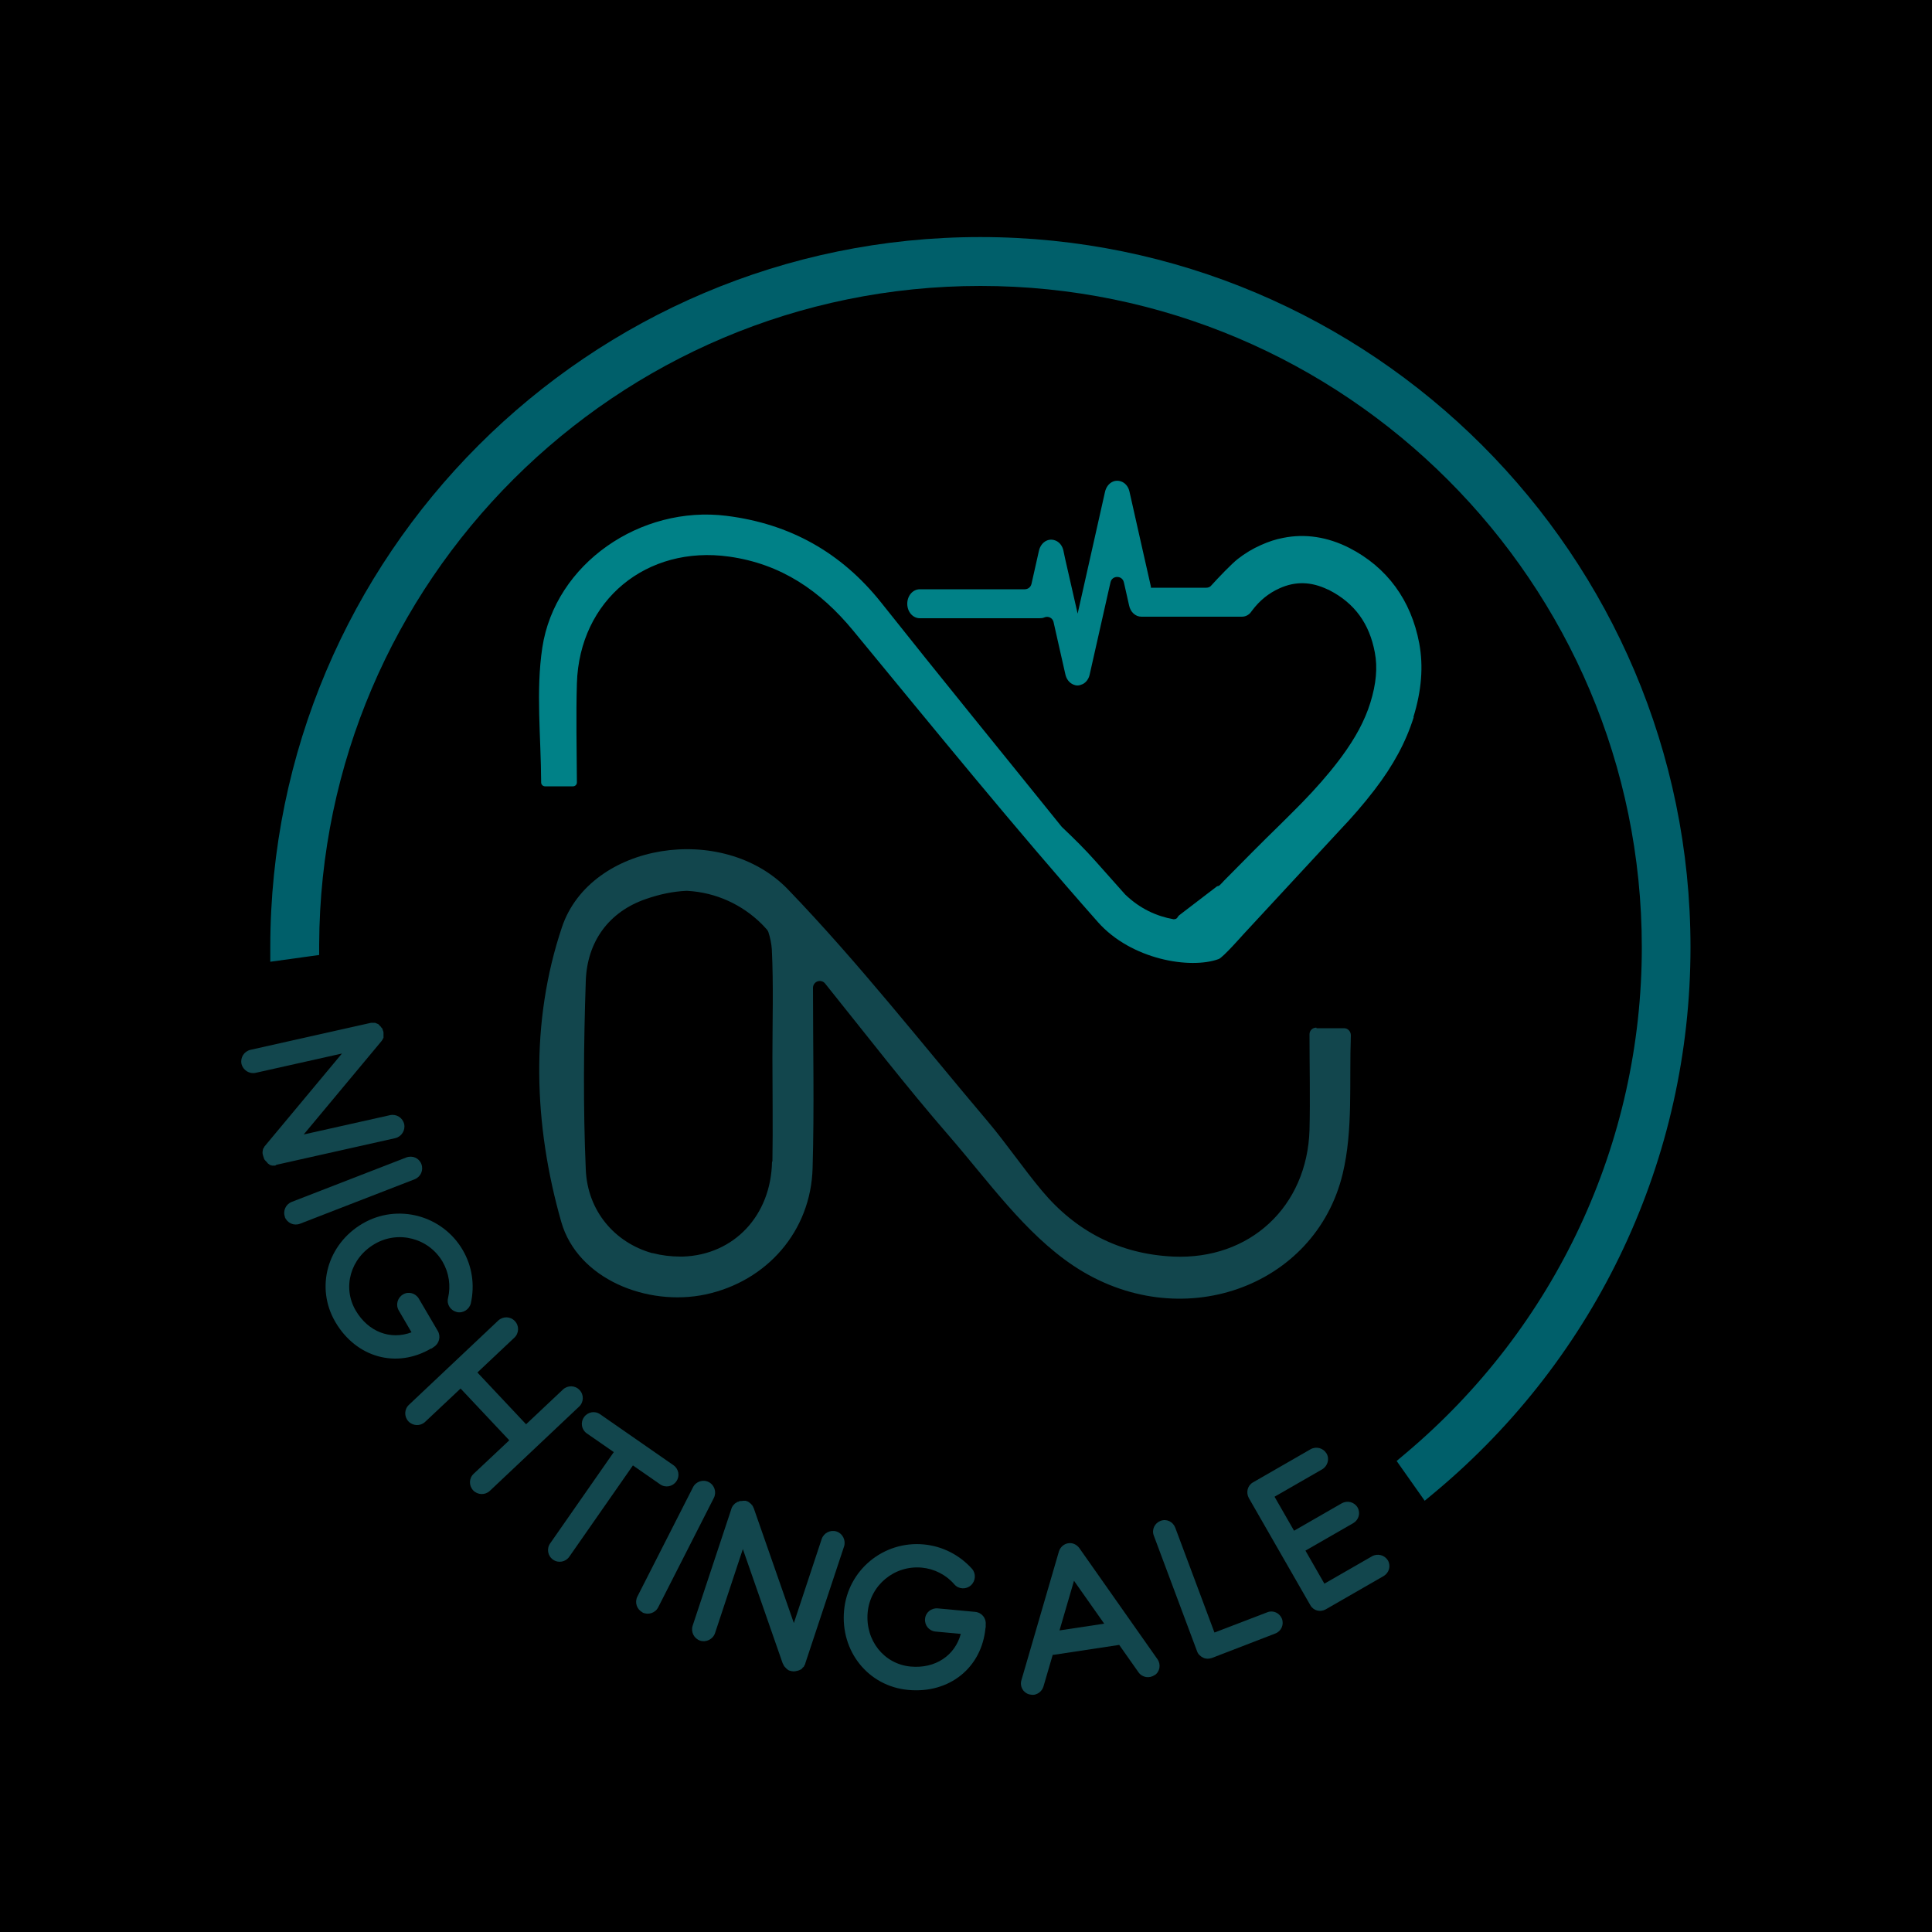 <?xml version="1.0" encoding="UTF-8"?><svg xmlns="http://www.w3.org/2000/svg" viewBox="0 0 100 100"><defs><style>.cls-1{fill:#12464d;}.cls-1,.cls-2,.cls-3,.cls-4{stroke-width:0px;}.cls-3{fill:#008187;}.cls-4{fill:#005f6a;}</style></defs><g id="_1080_x_1080_px_Logo_Set_2"><g id="Text-3"><rect class="cls-2" y="0" width="100" height="100" transform="translate(100 100) rotate(180)"/></g></g><g id="Layer_17"><path class="cls-3" d="m73.17,37.13c-.4,1.27-1.04,2.47-2.03,3.76-.56.73-1.17,1.43-1.79,2.08l-5.02,5.42s-1.03,1.17-1.25,1.25c-1.47.54-4.53.03-6.25-1.91-4.35-4.92-8.49-10.02-12.67-15.09-1.7-2.06-3.72-3.45-6.42-3.83-4.27-.6-7.75,2.25-7.88,6.56-.05,1.67-.01,3.34,0,5.13,0,.11-.09.2-.2.2h-1.45c-.11,0-.2-.09-.2-.2-.01-2.38-.28-4.73.06-6.98.66-4.35,5.09-7.38,9.54-6.82,3.27.41,5.93,1.89,8,4.49,3.07,3.87,6.2,7.7,9.3,11.55.02.03.05.06.08.09.59.56,1.17,1.13,1.71,1.74l1.46,1.64s.05.06.08.09c.76.73,1.61,1.12,2.5,1.28,0,0,.01,0,.02,0,.09,0,.16-.04.19-.1.02-.04.05-.08.09-.11l1.96-1.5h0c.05,0,.1-.02.14-.06.07-.07.14-.14.21-.22.95-.96,1.92-1.95,2.9-2.9.39-.39.77-.76,1.12-1.12.71-.73,1.34-1.44,1.92-2.2.05-.07.1-.14.15-.2.72-.98,1.2-1.87,1.49-2.8h0c.3-.97.38-1.82.23-2.6-.28-1.5-1.05-2.55-2.35-3.22-.03-.02-.06-.03-.09-.04-.86-.41-1.67-.43-2.49-.06,0,0,0,0,0,0-.56.25-1.03.63-1.42,1.15,0,0,0,0,0,0-.03.04-.06.08-.09.12-.12.13-.27.2-.45.2h-5.19c-.31,0-.57-.24-.64-.59l-.25-1.11-.02-.08c-.08-.37-.61-.37-.69,0l-.07.3-1.01,4.48c-.05.22-.18.4-.36.49-.09.04-.18.07-.27.07-.08,0-.15-.02-.22-.05-.21-.09-.36-.29-.41-.54l-.29-1.28-.32-1.42c-.05-.21-.28-.32-.48-.23-.07.03-.15.04-.24.04h-6.2c-.36,0-.65-.33-.65-.75s.29-.75.65-.75h5.43c.17,0,.31-.11.35-.28l.38-1.69c.05-.25.2-.46.41-.55.16-.07.34-.06.5.02.18.09.31.27.36.49l.07.33h0l.03.14.62,2.72.02.08.03-.14.78-3.47.6-2.67c.05-.25.2-.46.41-.55.16-.07.34-.06.5.02.18.09.31.27.36.49l.07.31h0l.45,2,.59,2.61v.06h2.87c.1,0,.2-.04.26-.12.35-.39,1.06-1.13,1.37-1.37.37-.29.77-.53,1.2-.72.38-.17.76-.3,1.15-.37,1.13-.23,2.3-.05,3.42.52,1.95,1,3.2,2.7,3.62,4.94.22,1.19.12,2.44-.3,3.81Z"/><path class="cls-1" d="m68.13,53.19c-.2,0-.36.16-.35.36,0,1.69.04,3.31,0,4.93-.12,3.98-3.09,6.74-7.06,6.56-2.77-.13-5.04-1.31-6.8-3.42-.97-1.16-1.82-2.42-2.79-3.57-3.42-4.04-6.69-8.22-10.35-12.02-3.36-3.48-10.21-2.42-11.69,1.95-1.66,4.93-1.47,10.25-.04,15.26.84,2.96,4.45,4.4,7.47,3.76,3.17-.68,5.45-3.27,5.54-6.54.09-3.11.02-6.22.02-9.33,0-.14.08-.26.2-.32,0,0,0,0,0,0,.15-.07.33-.03.43.1,2.12,2.64,4.19,5.32,6.41,7.88,2.04,2.35,3.92,5.04,6.45,6.73,5.48,3.65,12.52,1.13,13.93-4.78.54-2.26.33-4.69.42-7.15,0-.2-.15-.37-.35-.37h-1.42Zm-28.17,6.93c-.05,2.8-1.97,4.83-4.61,4.92-.04,0-.08,0-.13,0-.5,0-.98-.06-1.44-.18-.01,0-.02,0-.03,0-1.92-.54-3.34-2.17-3.43-4.32-.14-3.25-.11-6.52,0-9.77.07-2.03,1.19-3.58,3.12-4.24.69-.24,1.39-.39,2.08-.42.02,0,.03,0,.05,0,1.5.08,2.85.72,3.85,1.71.1.1.19.2.28.3.03.03.05.08.07.12.1.3.16.62.18.9.09,1.86.03,3.72.03,5.58,0,1.8.03,3.61,0,5.41Z"/><path class="cls-2" d="m64.72,31.73s.06-.07.09-.12c-.03.04-.06.08-.09.12Z"/><path class="cls-1" d="m14.31,60.32s-.01,0-.01,0h-.04s0,.01-.02.01h-.03s-.02,0-.03,0c0,0-.02,0-.03,0h-.03s-.02,0-.02,0h-.03s-.02,0-.03-.02c0,0-.02,0-.03,0h-.03s-.01-.02-.02-.02c-.01,0-.01-.02-.02-.02-.01,0-.02,0-.02-.02,0,0-.02,0-.03-.01,0,0-.01,0-.02-.02,0,0-.01,0-.02-.02,0,0-.01-.02-.02-.02h0s-.01-.02-.01-.02c-.02-.02-.04-.04-.07-.07-.02-.03-.04-.04-.06-.07h0s-.03-.06-.04-.09v-.02s-.02-.05-.03-.08c0-.02-.01-.05-.02-.07h0s0-.05-.01-.06t0-.02s0-.03,0-.05c0,0,0-.01,0-.02,0,0,0-.02.01-.03,0,0,0-.02,0-.03,0,0,0-.02.01-.03,0,0,0-.02,0-.02,0-.02,0-.03.01-.04,0,0,0-.01.02-.02,0-.01.01-.03.03-.05,0,0,0-.01,0-.01,0-.02.02-.04.03-.05h0s4-4.8,4-4.8l-4.47,1c-.33.07-.65-.14-.73-.46-.07-.33.13-.65.46-.73l6.2-1.39h0s.02,0,.04-.01c0,0,.01,0,.02,0h.03s.02-.01.03,0h.03s.02,0,.03,0c0,0,.02,0,.02,0,0,0,.02,0,.03,0h.03s.02,0,.03.02c0,0,.02,0,.03.01,0,0,0,0,.02,0l.02.02s.02,0,.02,0l.04.02s.01,0,.02.02l.02.02s.01,0,.02.02h0s.01.02.01.02c.01,0,.02.02.03.02.01,0,.01.02.02.02,0,0,.01.02.02.03.01,0,.01.02.02.03l.03.02s0,0,.01.02c0,0,0,.02.02.03v.03s.02.02.02.03v.03s.02.02.02.03v.03s0,0,.01.02h0s0,.03,0,.04v.03s0,.02,0,.03v.03s0,.02,0,.02v.04s0,.01,0,.02c0,0,0,.02,0,.03,0,0,0,.02,0,.03v.02s-.02.02-.02.03c0,.01,0,.02-.02.02,0,0,0,.02-.01.03,0,0,0,.01,0,.02l-.02.02s-.02.02-.02.02v.02s-.03.02-.04.03t0,.01l-4,4.8,4.47-1c.33-.07.65.13.73.46.07.32-.13.65-.46.73l-6.2,1.39Z"/><path class="cls-1" d="m14.75,62.99c-.12-.31.04-.66.35-.78l5.93-2.3c.32-.12.66.03.78.34.12.32-.03.66-.35.79l-5.93,2.3c-.32.12-.66-.03-.79-.35Z"/><path class="cls-1" d="m22.31,69.8c-1.79,1.05-3.87.47-4.95-1.37-1.05-1.79-.42-4.03,1.41-5.1,1.8-1.05,4.12-.44,5.18,1.37.49.84.63,1.81.42,2.76-.08.32-.41.53-.73.45-.32-.08-.53-.39-.45-.72.15-.64.05-1.31-.28-1.88-.72-1.23-2.3-1.64-3.52-.92-1.25.73-1.68,2.24-.98,3.44.65,1.11,1.8,1.54,2.89,1.13l-.66-1.13c-.17-.29-.07-.66.22-.83.28-.17.65-.07.82.22l.98,1.67c.17.29.07.66-.21.83l-.04.03s-.06.04-.09.06Z"/><path class="cls-1" d="m29.97,72.81l-4.62,4.36c-.25.23-.63.21-.86-.03-.23-.25-.22-.63.03-.86l1.84-1.73-2.52-2.68-1.84,1.73c-.25.23-.63.21-.86-.03-.23-.25-.22-.63.03-.86l4.62-4.36c.25-.23.63-.22.86.03.23.24.22.63-.03.86l-1.91,1.8,2.52,2.68,1.91-1.8c.25-.23.63-.22.86.03.23.24.22.63-.03.86Z"/><path class="cls-1" d="m35.01,76.67c-.19.28-.57.35-.84.16l-1.41-.98-3.29,4.72c-.19.28-.57.35-.84.16-.28-.19-.35-.57-.15-.85l3.29-4.72-1.4-.97c-.27-.19-.34-.56-.14-.84.19-.27.56-.34.83-.15l3.8,2.64c.27.19.34.56.15.83Z"/><path class="cls-1" d="m33.25,83.45c-.29-.15-.41-.51-.26-.81l2.88-5.66c.15-.3.52-.42.81-.27.3.15.42.52.27.82l-2.88,5.66c-.15.3-.52.42-.82.27Z"/><path class="cls-1" d="m41.69,86.09s-.01,0-.01,0v.04s-.02,0-.02.02v.03s-.03.02-.03.03c0,0,0,.02-.02.03v.03s-.03.02-.03.02l-.03.02s0,.02-.02.03c0,0-.02.02-.02.03l-.03.02s-.01,0-.02.02c-.01,0-.02,0-.03.01-.01,0-.02.02-.03.01,0,0-.02.02-.03.02,0,0-.01,0-.03.01,0,0-.01,0-.03.01,0,0-.02,0-.03.01h0s-.01,0-.01,0c-.03.01-.06.01-.09.02-.03,0-.06.01-.09.01h0s-.06,0-.09-.01h-.02s-.05-.01-.08-.02c-.02,0-.05-.02-.07-.02h0s-.04-.03-.05-.03t-.02-.02s-.03-.02-.04-.03c0,0,0-.01-.02-.02s-.02-.02-.02-.03c0,0-.02,0-.03-.02,0,0-.02-.02-.02-.03,0,0-.02,0-.02-.02-.02-.02-.03-.02-.03-.03,0,0,0-.01-.01-.03s-.02-.03-.03-.05c0,0,0-.01,0-.01-.02-.02-.02-.04-.03-.05h0s-2.06-5.91-2.06-5.91l-1.44,4.35c-.11.32-.46.49-.77.39-.32-.11-.49-.45-.39-.77l2-6.03h0s0-.03.01-.05c0,0,.01,0,.02-.02v-.03s.02-.02.03-.03v-.03s.03-.02.03-.03c0,0,.02-.02.02-.02,0,0,.02-.02.02-.03l.03-.02s0-.02.02-.03c0,0,.02-.02.03-.02,0,0,0,0,.02-.02h.03s.02-.03.02-.03l.04-.02s.01,0,.03-.01h.03s.01-.02.03-.03h0s.01,0,.01,0c.01,0,.03-.01.03,0,.01,0,.02,0,.03-.01,0,0,.02,0,.03,0,.01,0,.02,0,.03,0h.03s0,0,.02-.01c0,0,.02,0,.03,0h.03s.02,0,.03,0h.03s.02,0,.03,0h.03s0,.01.02.02h0s.02,0,.03.01h.03s.02.03.03.03h.03s.02.03.02.03l.03.02s0,.01.02.02c0,0,.02.02.03.02,0,0,.02.02.03.02v.03s.03.02.04.02c0,.01.02.02.01.03,0,0,.02.02.02.03,0,0,0,.01.02.02v.03s.03.03.03.03v.03s.03.03.02.03t0,.01l2.06,5.9,1.44-4.35c.11-.32.45-.49.77-.39.31.1.49.45.39.77l-2,6.03Z"/><path class="cls-1" d="m51.01,84.25c-.19,2.07-1.87,3.42-4,3.22-2.07-.19-3.52-2-3.32-4.12.19-2.08,2.04-3.61,4.13-3.41.96.09,1.84.54,2.49,1.26.22.25.19.64-.06.86-.25.22-.63.2-.85-.05-.43-.5-1.04-.81-1.69-.87-1.42-.13-2.67.91-2.8,2.32-.13,1.44.84,2.67,2.22,2.8,1.28.12,2.3-.57,2.6-1.69l-1.3-.12c-.34-.03-.58-.32-.55-.66.03-.33.32-.57.66-.54l1.93.18c.34.03.58.32.55.65v.05s0,.07,0,.11Z"/><path class="cls-1" d="m59.76,86.7c-.26.19-.64.13-.83-.14l-1-1.42h0s-3.37.51-3.37.51c-.03,0-.05,0-.07,0l-.48,1.64c-.07.23-.26.39-.48.43-.09.01-.17,0-.26-.02-.32-.09-.5-.42-.4-.74l1.94-6.66c.07-.22.25-.38.47-.42h0c.23-.04.44.06.58.24l4.05,5.76c.19.27.13.65-.15.83Zm-2.6-2.65l-1.57-2.23-.75,2.57,2.32-.35Z"/><path class="cls-1" d="m62.71,85.82c-.14.05-.3.05-.44-.02s-.26-.18-.31-.33l-2.24-5.99c-.12-.31.05-.65.35-.76.31-.12.64.04.76.35l2.03,5.43,2.74-1.05h0c.3-.12.63.04.75.33.12.31-.03.65-.34.77l-3.29,1.27h0Z"/><path class="cls-1" d="m67.57,80.26l.98,1.71,2.47-1.42c.29-.16.65-.06.82.22.16.29.06.64-.23.81l-2.99,1.72c-.29.16-.64.07-.8-.22l-3.18-5.54c-.16-.29-.07-.65.21-.81l2.99-1.72c.29-.16.65-.06.82.22s.06.65-.22.82l-2.47,1.42,1.01,1.76,2.47-1.42c.29-.16.65-.07.82.22.16.29.06.64-.23.81l-2.47,1.42Z"/><path class="cls-4" d="m50.74,12.92c-19.92,0-36.12,16.2-36.12,36.12v.02l1.26-.18c.08-19.15,15.69-34.7,34.86-34.7s34.86,15.64,34.86,34.86c0,10.7-4.85,20.3-12.47,26.7l.73,1.03c7.94-6.63,13-16.6,13-27.73,0-19.92-16.21-36.12-36.12-36.12Z"/><path class="cls-4" d="m73.75,77.69l-1.46-2.07.45-.38c7.78-6.54,12.24-16.09,12.24-26.21,0-18.87-15.35-34.23-34.23-34.23S16.6,30.1,16.52,48.88v.55s-2.53.35-2.53.35v-.75c0-20.27,16.49-36.76,36.75-36.76s36.76,16.49,36.76,36.76c0,10.91-4.82,21.19-13.23,28.21l-.53.44Z"/></g></svg>